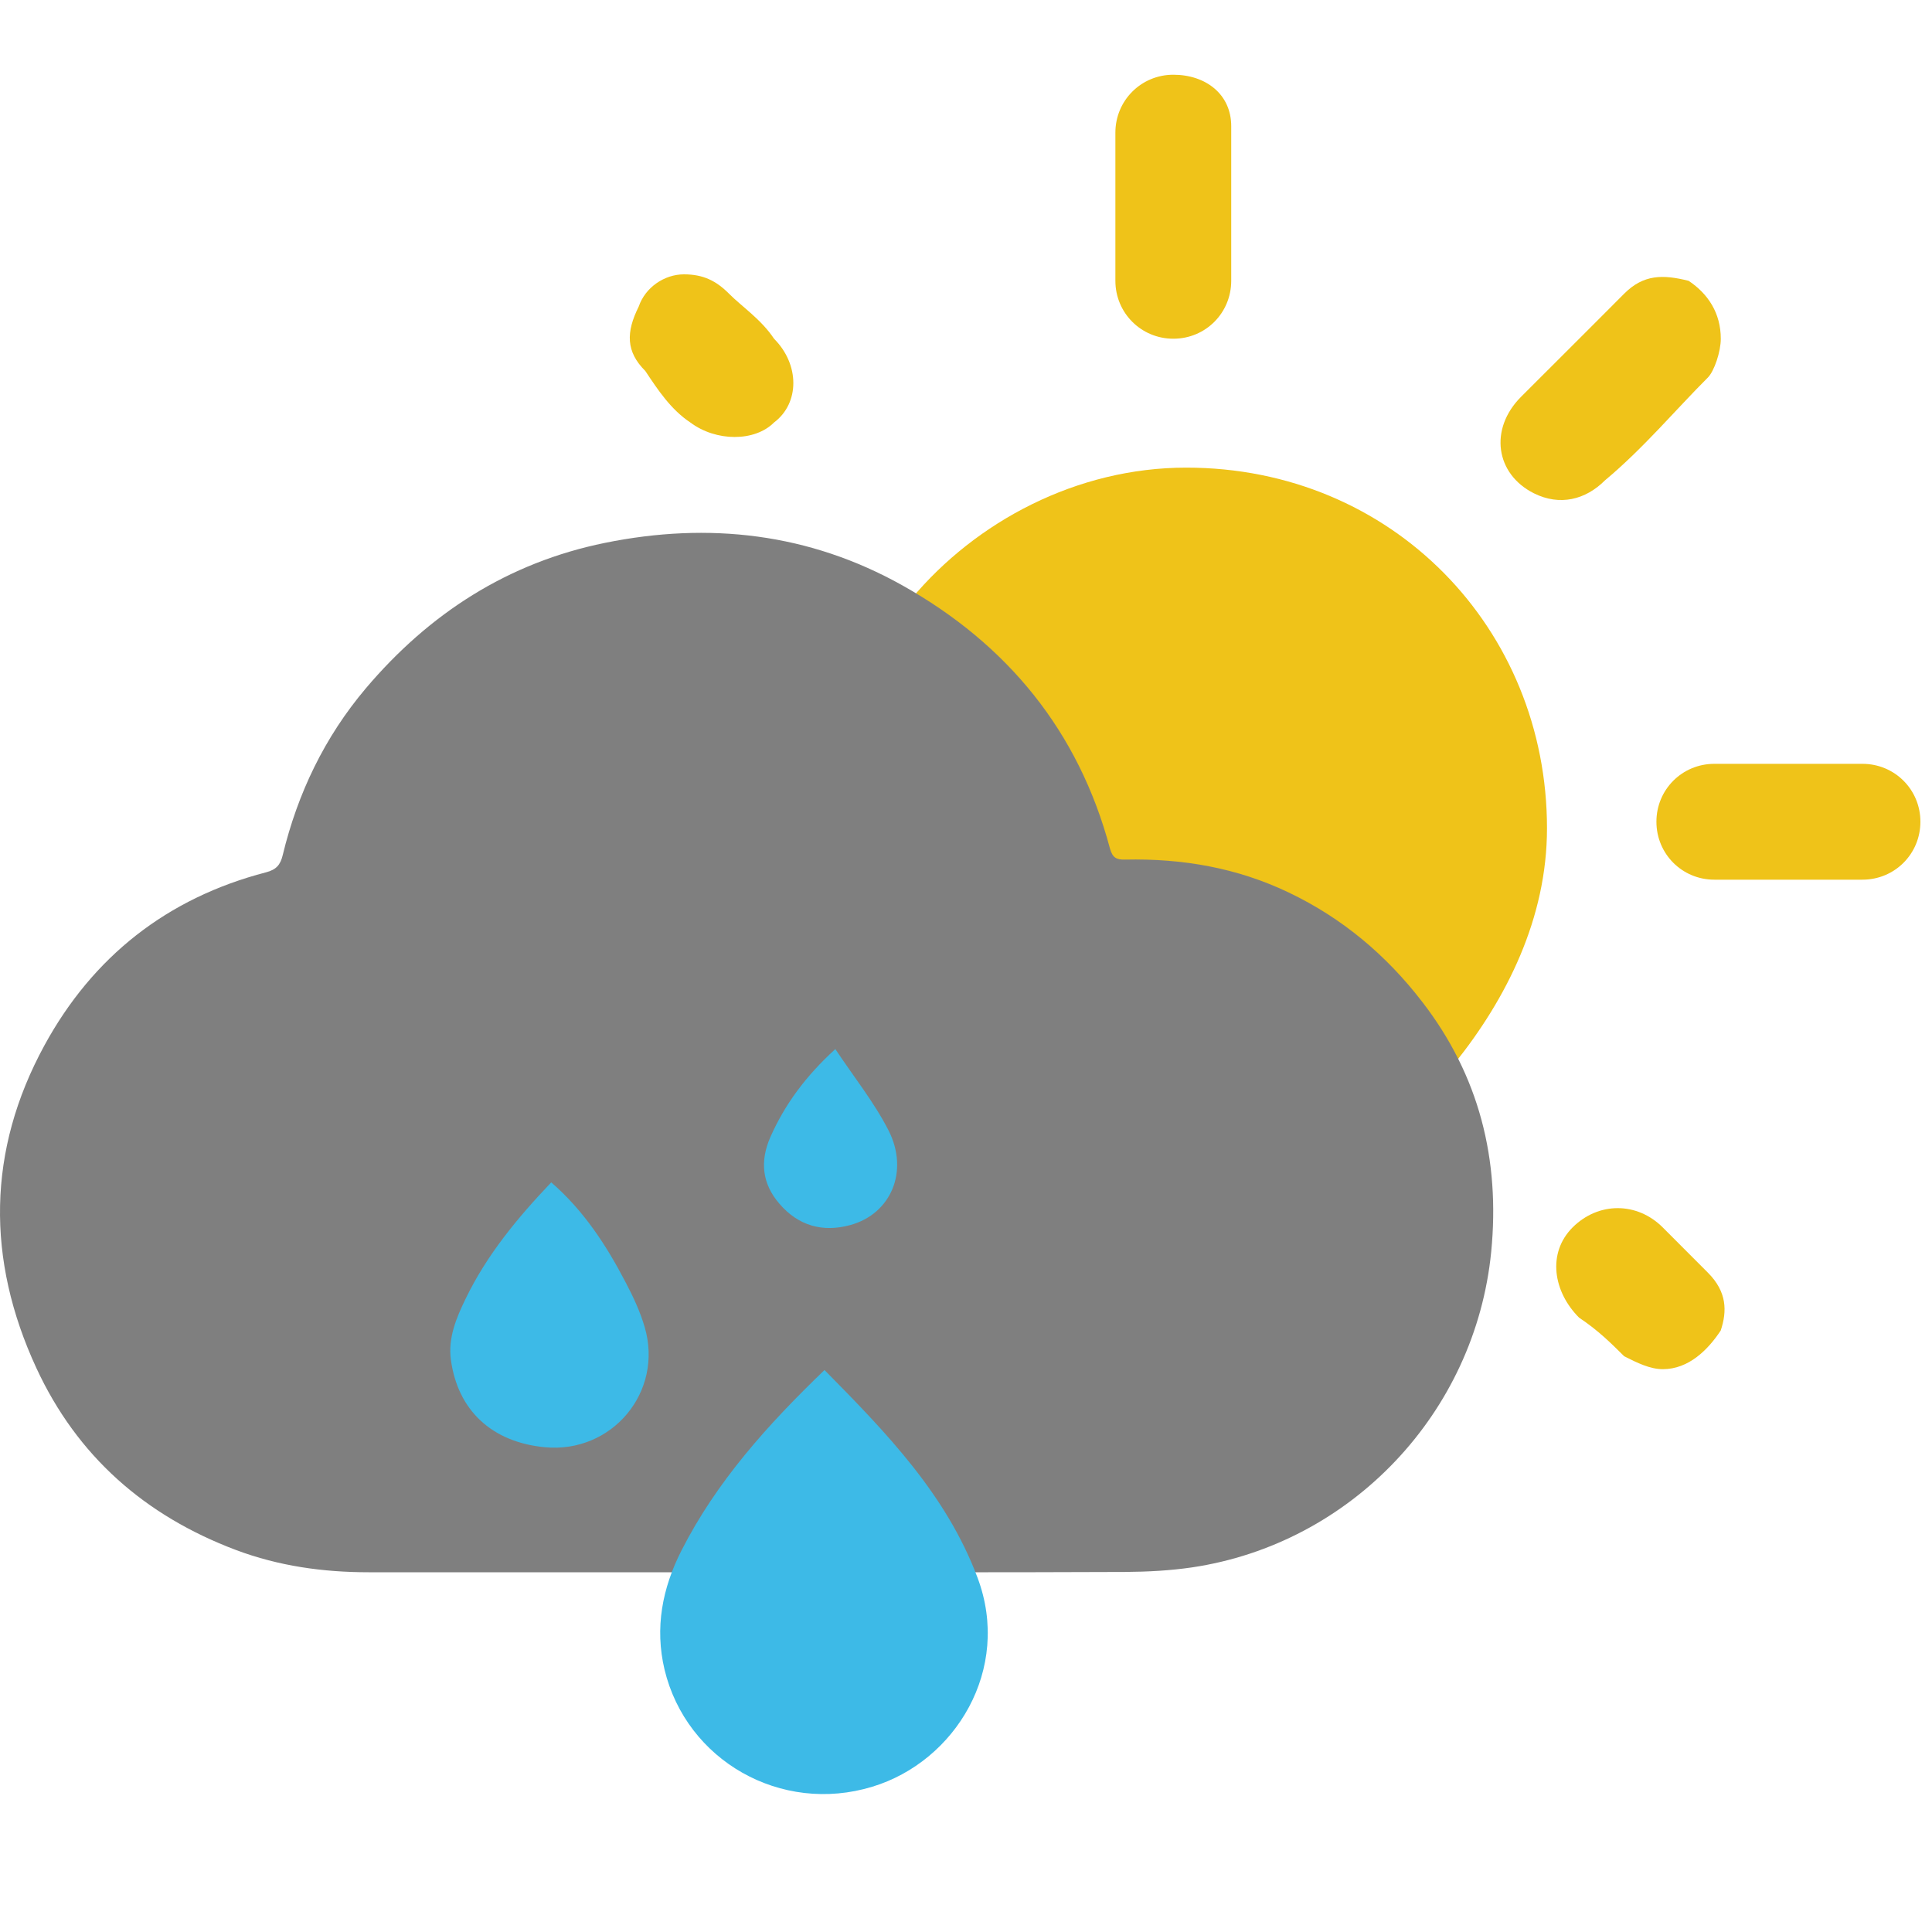 <svg width="25" height="25" viewBox="0 0 25 25" fill="none" xmlns="http://www.w3.org/2000/svg">
<g clip-path="url(#clip0)">
<path d="M12.885 8.556C13.708 9.334 14.197 10.205 14.383 11.147C14.436 11.42 15.943 11.099 17.003 11.846C17.488 12.194 18.235 12.679 18.826 13.756C19.493 12.923 20.018 11.884 20.018 10.718C20.018 8.134 18.018 6.051 15.35 6.051C13.934 6.051 12.627 6.749 11.793 7.749C12.127 7.915 12.336 8.084 12.885 8.556V8.556Z" fill="#EFC319"/>
<path d="M22.267 4.384C22.267 4.55 22.183 4.8 22.101 4.884C21.684 5.3 21.267 5.8 20.767 6.217C20.517 6.467 20.184 6.55 19.85 6.384C19.35 6.134 19.267 5.55 19.683 5.134C20.017 4.8 20.267 4.55 20.601 4.217C20.767 4.05 20.851 3.967 21.017 3.8C21.267 3.55 21.517 3.55 21.851 3.634C22.101 3.801 22.267 4.05 22.267 4.384V4.384Z" fill="#EFC319"/>
<path d="M23.183 9.884H24.1C24.517 9.884 24.85 10.217 24.85 10.633C24.85 11.05 24.517 11.383 24.1 11.383H22.183C21.767 11.383 21.434 11.05 21.434 10.633C21.434 10.217 21.767 9.884 22.183 9.884H23.183Z" fill="#EFC319"/>
<path d="M14.433 2.633V1.717C14.433 1.3 14.767 0.967 15.183 0.967C15.6 0.967 15.932 1.217 15.932 1.633V3.633C15.932 4.05 15.6 4.383 15.183 4.383C14.767 4.383 14.433 4.05 14.433 3.633V2.633Z" fill="#EFC319"/>
<path d="M8.85 3.55C9.099 3.55 9.267 3.633 9.433 3.8C9.599 3.967 9.85 4.133 10.016 4.383C10.349 4.717 10.349 5.217 10.016 5.467C9.767 5.717 9.267 5.717 8.933 5.467C8.682 5.3 8.516 5.05 8.35 4.8C8.099 4.55 8.099 4.3 8.265 3.967C8.35 3.717 8.599 3.55 8.85 3.55V3.55Z" fill="#EFC319"/>
<path d="M21.517 17.717C21.35 17.717 21.183 17.634 21.017 17.55C20.85 17.384 20.683 17.217 20.433 17.05C20.1 16.717 20.017 16.217 20.349 15.883C20.683 15.55 21.183 15.55 21.516 15.883L22.099 16.467C22.349 16.717 22.349 16.967 22.266 17.217C22.101 17.467 21.851 17.717 21.517 17.717V17.717Z" fill="#EFC319"/>
<path fill-rule="evenodd" clip-rule="evenodd" d="M9.652 20.345C8.025 20.345 6.398 20.346 4.771 20.345C4.182 20.345 3.607 20.265 3.051 20.056C1.877 19.613 0.998 18.843 0.47 17.701C-0.179 16.297 -0.167 14.888 0.575 13.527C1.201 12.379 2.163 11.62 3.442 11.288C3.574 11.253 3.628 11.194 3.659 11.063C3.852 10.265 4.2 9.539 4.733 8.908C5.554 7.938 6.573 7.28 7.827 7.025C9.173 6.751 10.471 6.899 11.679 7.576C13.037 8.338 13.957 9.461 14.363 10.98C14.396 11.099 14.447 11.126 14.558 11.123C15.297 11.107 16.007 11.228 16.678 11.55C17.369 11.88 17.938 12.359 18.402 12.962C19.142 13.918 19.413 15.008 19.296 16.199C19.09 18.284 17.483 19.976 15.425 20.282C15.138 20.324 14.847 20.339 14.557 20.341C12.922 20.348 11.287 20.345 9.652 20.345Z" fill="#7F7F7F"/>
<path fill-rule="evenodd" clip-rule="evenodd" d="M10.669 17.728C11.467 18.537 12.246 19.338 12.65 20.417C13.093 21.599 12.363 22.794 11.288 23.12C10.106 23.481 8.882 22.782 8.599 21.604C8.471 21.063 8.57 20.551 8.818 20.064C9.273 19.169 9.934 18.436 10.669 17.728V17.728Z" fill="#3DBAE7"/>
<path fill-rule="evenodd" clip-rule="evenodd" d="M7.133 15.3C7.551 15.662 7.846 16.113 8.097 16.596C8.194 16.78 8.284 16.973 8.342 17.172C8.589 18.011 7.919 18.81 7.05 18.727C6.365 18.662 5.922 18.25 5.834 17.592C5.797 17.308 5.906 17.052 6.025 16.806C6.3 16.237 6.697 15.758 7.133 15.3V15.3Z" fill="#3DBAE7"/>
<path fill-rule="evenodd" clip-rule="evenodd" d="M10.809 13.575C11.051 13.939 11.312 14.264 11.498 14.628C11.767 15.158 11.527 15.709 11.003 15.852C10.647 15.95 10.331 15.862 10.087 15.578C9.861 15.318 9.831 15.027 9.969 14.713C10.156 14.291 10.423 13.928 10.809 13.575Z" fill="#3DBAE7"/>
</g>
<defs>
<clipPath id="clip0">
<rect width="25" height="25" fill="white"/>
</clipPath>
</defs>
</svg>
